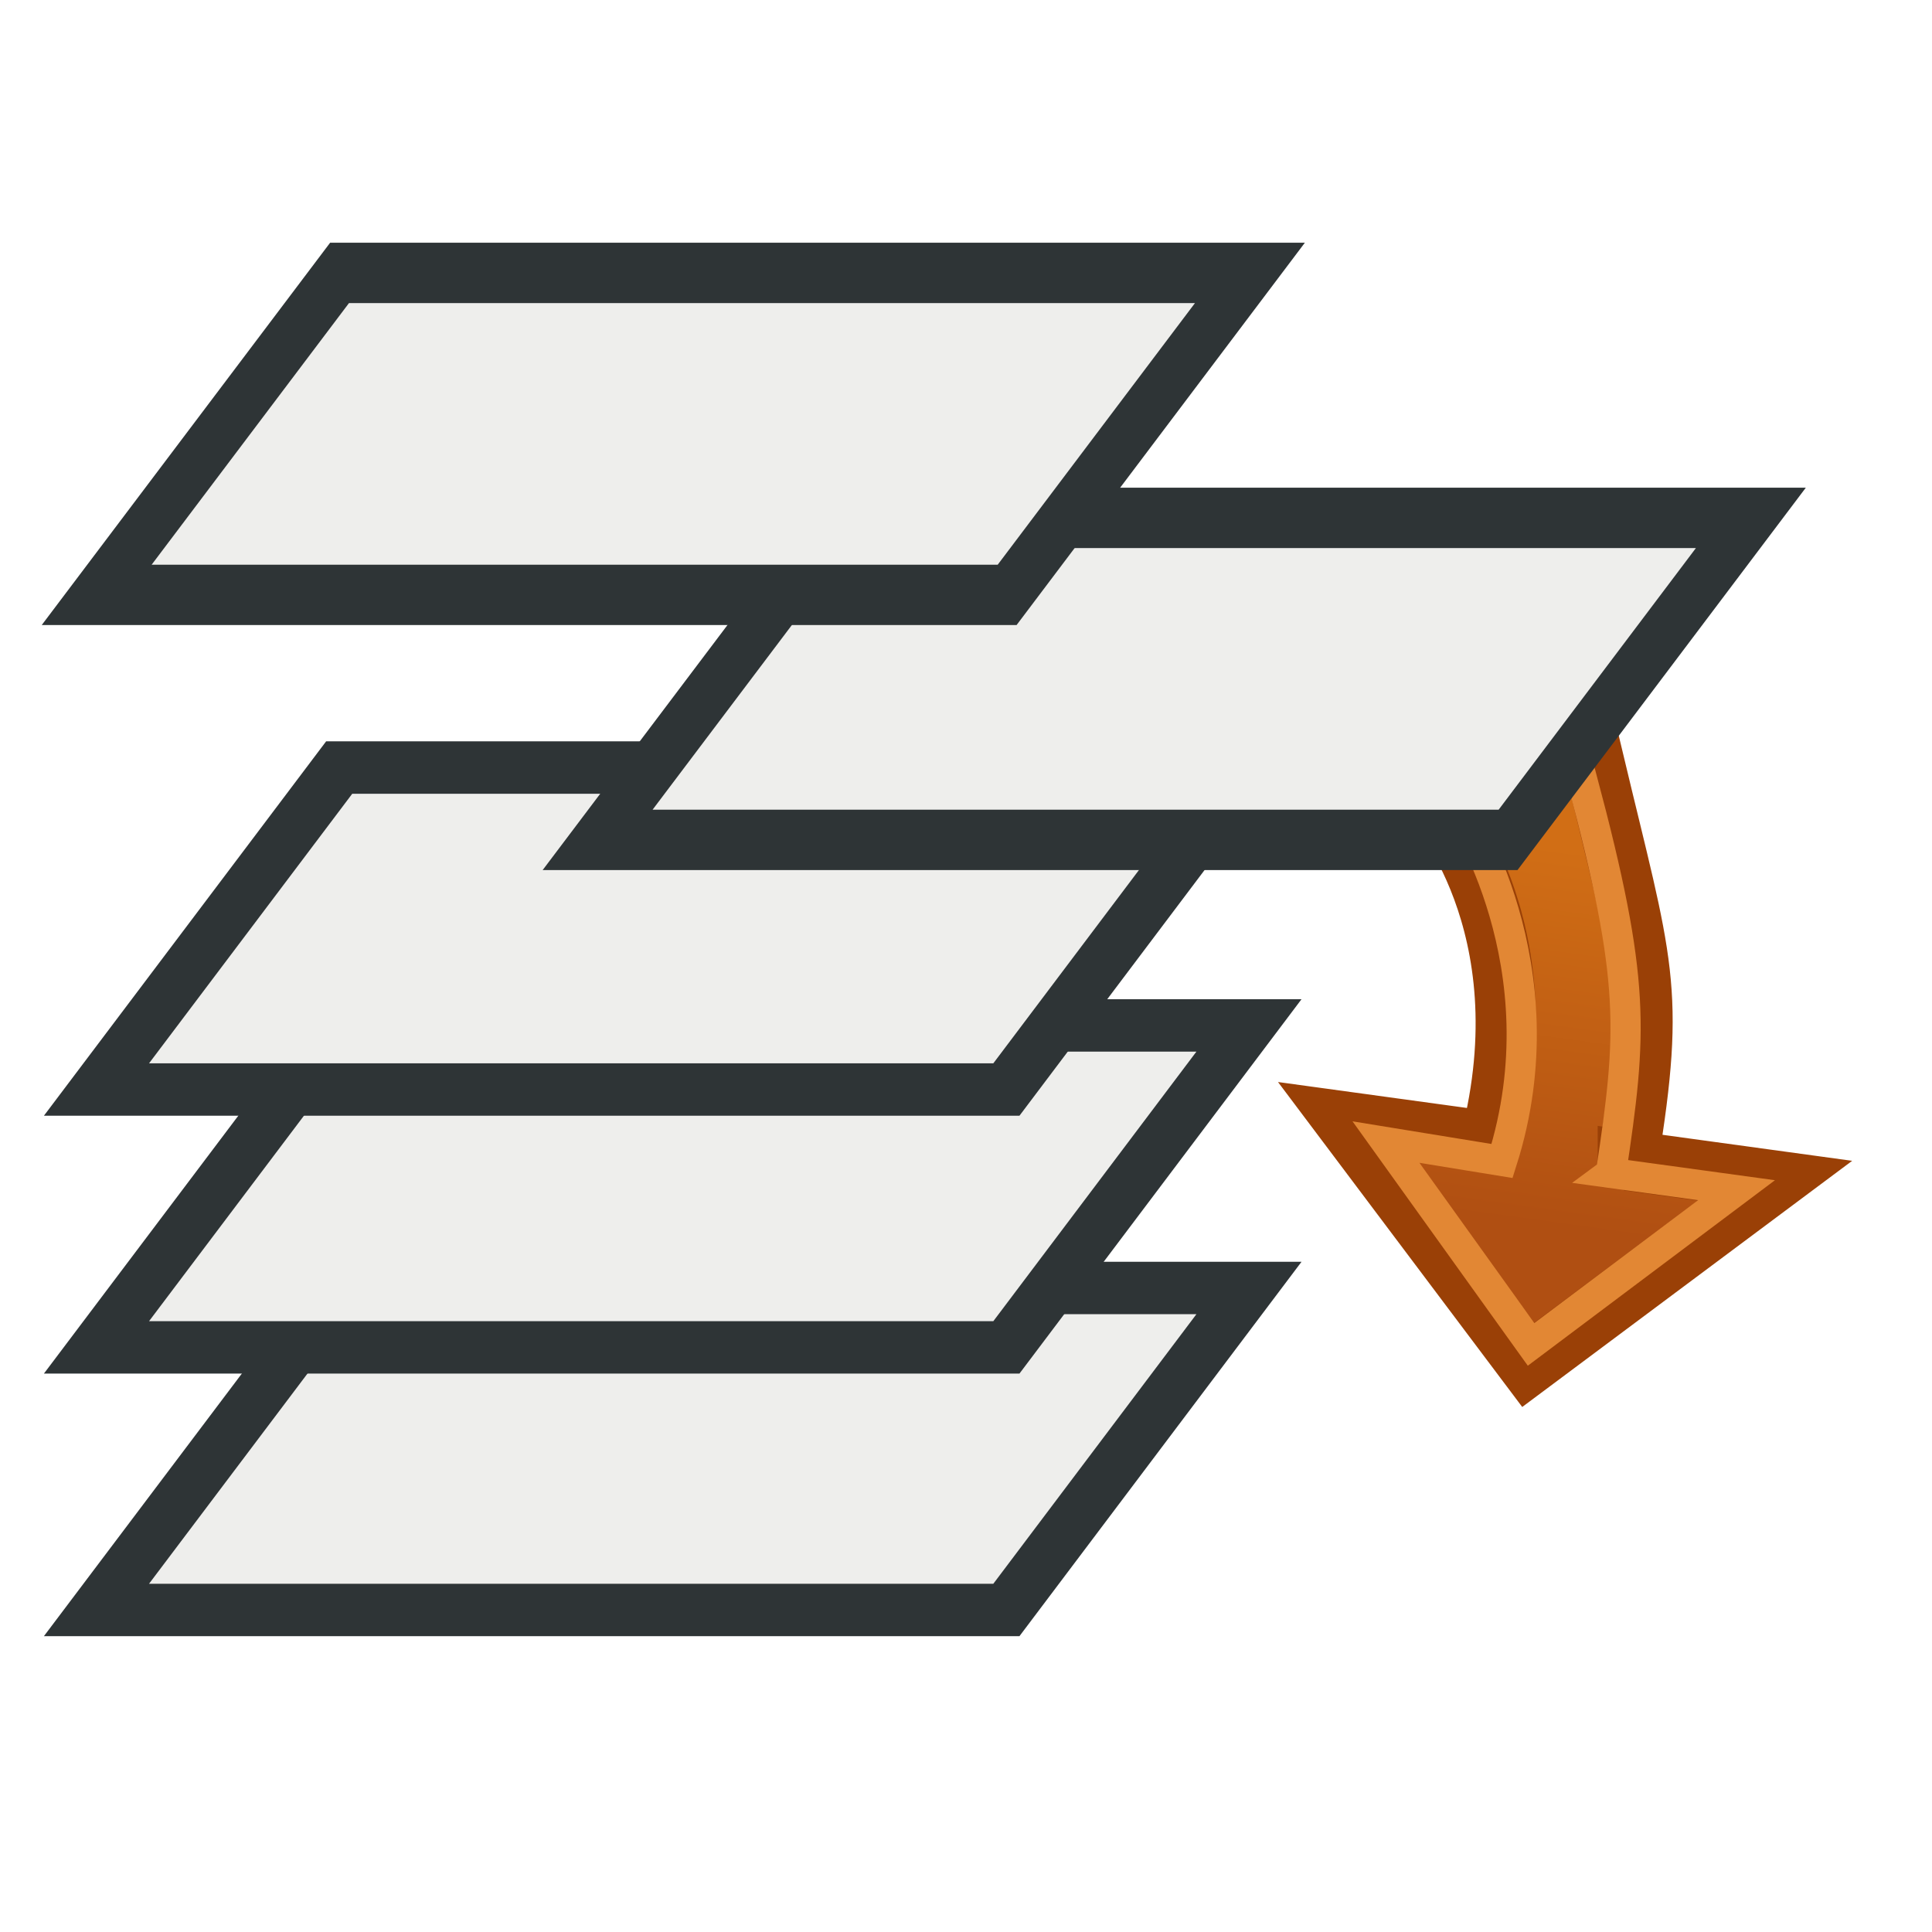 <?xml version="1.0" encoding="UTF-8" standalone="no"?>
<svg
   xmlns:dc="http://purl.org/dc/elements/1.1/"
   xmlns:cc="http://creativecommons.org/ns#"
   xmlns:rdf="http://www.w3.org/1999/02/22-rdf-syntax-ns#"
   xmlns:svg="http://www.w3.org/2000/svg"
   xmlns="http://www.w3.org/2000/svg"
   xmlns:xlink="http://www.w3.org/1999/xlink"
   xmlns:sodipodi="http://sodipodi.sourceforge.net/DTD/sodipodi-0.dtd"
   xmlns:inkscape="http://www.inkscape.org/namespaces/inkscape"
   id="svg2"
   viewBox="0 0 32 32"
   height="100%"
   width="100%"
   version="1.0"
   inkscape:version="0.48.0 r9654"
   sodipodi:docname="hg-qreorder.svg">
  <sodipodi:namedview
     pagecolor="#ffffff"
     bordercolor="#666666"
     borderopacity="1"
     objecttolerance="10"
     gridtolerance="10"
     guidetolerance="10"
     inkscape:pageopacity="0"
     inkscape:pageshadow="2"
     inkscape:window-width="1280"
     inkscape:window-height="738"
     id="namedview17"
     showgrid="false"
     inkscape:zoom="14.75"
     inkscape:cx="14.263008"
     inkscape:cy="14.662255"
     inkscape:window-x="-8"
     inkscape:window-y="-8"
     inkscape:window-maximized="1"
     inkscape:current-layer="svg2" />
  <title
     id="title3066">QPushAll icon</title>
  <defs
     id="defs4">
    <inkscape:perspective
       sodipodi:type="inkscape:persp3d"
       inkscape:vp_x="0 : 16 : 1"
       inkscape:vp_y="0 : 1000 : 0"
       inkscape:vp_z="32 : 16 : 1"
       inkscape:persp3d-origin="16 : 10.666667 : 1"
       id="perspective19" />
    <linearGradient
       id="linearGradient3703"
       x1="15.891"
       gradientUnits="userSpaceOnUse"
       y1="3.679"
       gradientTransform="translate(1.045,-0.909)"
       x2="15.891"
       y2="9.942">
      <stop
         id="stop3689"
         stop-color="#72d115"
         offset="0" />
      <stop
         id="stop3691"
         stop-color="#60b012"
         offset="1" />
    </linearGradient>
    <inkscape:perspective
       id="perspective2833"
       inkscape:persp3d-origin="0.5 : 0.33333333 : 1"
       inkscape:vp_z="1 : 0.5 : 1"
       inkscape:vp_y="0 : 1000 : 0"
       inkscape:vp_x="0 : 0.5 : 1"
       sodipodi:type="inkscape:persp3d" />
    <linearGradient
       id="linearGradient3703-5"
       x1="15.891"
       gradientUnits="userSpaceOnUse"
       y1="3.679"
       gradientTransform="translate(1.045,-0.909)"
       x2="15.891"
       y2="9.942">
      <stop
         id="stop3689-0"
         stop-color="#72d115"
         offset="0"
         style="stop-color:#d16e15;stop-opacity:1;" />
      <stop
         id="stop3691-9"
         stop-color="#60b012"
         offset="1"
         style="stop-color:#b04f12;stop-opacity:1;" />
    </linearGradient>
    <linearGradient
       inkscape:collect="always"
       xlink:href="#linearGradient3703-5"
       id="linearGradient4444"
       gradientUnits="userSpaceOnUse"
       gradientTransform="translate(6.979,-0.977)"
       x1="15.891"
       y1="3.679"
       x2="15.891"
       y2="9.942" />
    <linearGradient
       inkscape:collect="always"
       xlink:href="#linearGradient3703-5"
       id="linearGradient4450"
       gradientUnits="userSpaceOnUse"
       gradientTransform="translate(6.979,-0.977)"
       x1="15.891"
       y1="3.679"
       x2="15.891"
       y2="9.942" />
  </defs>
  <path
     style="fill:#eeeeec;stroke:#2e3436;stroke-width:0.868px;stroke-linecap:butt;stroke-linejoin:miter"
     inkscape:connector-curvature="0"
     d="m 1.599,26.666 15.07,0 4.018,-5.333 -15.069,0 -4.02,5.333 z"
     id="path3375-7" />
  <g
     id="g4446"
     transform="matrix(0.991,0.136,-0.136,0.991,4.45,8.366)">
    <path
       id="path2897-3"
       d="m 23.773,7.692 2.459,0 -3.633,3.575 -3.543,-3.575 h 2.416 c 0.431,-3.708 -1.714,-5.475 -1.714,-5.475 l 2.553,-1.009 c 1.263,3.248 1.537,3.587 1.462,6.484 z"
       style="fill:url(#linearGradient4450);stroke:#9a4006;stroke-width:1;stroke-linecap:butt;stroke-linejoin:miter;stroke-opacity:1"
       inkscape:connector-curvature="0" />
    <path
       id="path2899-8"
       d="m 23.523,7.934 h 2.099 l -3.023,2.992 -2.836,-2.992 1.947,0.049 c 0.578,-3.348 -1.491,-5.666 -1.491,-5.666 0,0 1.941,-0.785 1.941,-0.785 1.352,3.228 1.392,4.036 1.364,6.401 z"
       style="fill:none;stroke:#e28734;stroke-width:0.5;stroke-linecap:butt;stroke-linejoin:miter;stroke-opacity:1"
       inkscape:connector-curvature="0" />
  </g>
  <path
     style="fill:#eeeeec;stroke:#2e3436;stroke-width:0.868px;stroke-linecap:butt;stroke-linejoin:miter"
     inkscape:connector-curvature="0"
     d="m 1.599,22.317 15.07,0 4.018,-5.333 -15.069,0 -4.02,5.333 z"
     id="path3375" />
  <path
     style="fill:#eeeeec;stroke:#2e3436;stroke-width:0.868px;stroke-linecap:butt;stroke-linejoin:miter"
     inkscape:connector-curvature="0"
     d="m 1.599,18.046 15.07,0 4.018,-5.333 -15.069,0 -4.02,5.333 z"
     id="path3378" />
  <g
     id="patch-added"
     transform="matrix(0.754,0,0,1,6.884,-5.424)"
     style="color:#000000;fill:#eeeeec;fill-opacity:1;fill-rule:nonzero;stroke:#2e3436;stroke-width:1px;stroke-linecap:butt;stroke-linejoin:miter;stroke-miterlimit:4;stroke-opacity:1;stroke-dasharray:none;stroke-dashoffset:0;marker:none;visibility:visible;display:inline;overflow:visible;enable-background:accumulate">
    <path
       id="path2865"
       d="m 3.998,19.335 20,0 5.333,-5.333 -19.998,0 -5.335,5.333 z"
       inkscape:connector-curvature="0"
       style="color:#000000;fill:#eeeeec;fill-opacity:1;fill-rule:nonzero;stroke:#2e3436;stroke-width:1px;stroke-linecap:butt;stroke-linejoin:miter;stroke-miterlimit:4;stroke-opacity:1;stroke-dasharray:none;stroke-dashoffset:0;marker:none;visibility:visible;display:inline;overflow:visible;enable-background:accumulate" />
  </g>
  <g
     id="patch-added-2"
     transform="matrix(0.754,0,0,1,-1.413,-9.482)"
     style="color:#000000;fill:#eeeeec;fill-opacity:1;fill-rule:nonzero;stroke:#2e3436;stroke-width:1px;stroke-linecap:butt;stroke-linejoin:miter;stroke-miterlimit:4;stroke-opacity:1;stroke-dasharray:none;stroke-dashoffset:0;marker:none;visibility:visible;display:inline;overflow:visible;enable-background:accumulate">
    <path
       id="path2865-1"
       d="m 3.998,19.335 20,0 5.333,-5.333 -19.998,0 -5.335,5.333 z"
       inkscape:connector-curvature="0"
       style="color:#000000;fill:#eeeeec;fill-opacity:1;fill-rule:nonzero;stroke:#2e3436;stroke-width:1px;stroke-linecap:butt;stroke-linejoin:miter;stroke-miterlimit:4;stroke-opacity:1;stroke-dasharray:none;stroke-dashoffset:0;marker:none;visibility:visible;display:inline;overflow:visible;enable-background:accumulate" />
  </g>
</svg>
